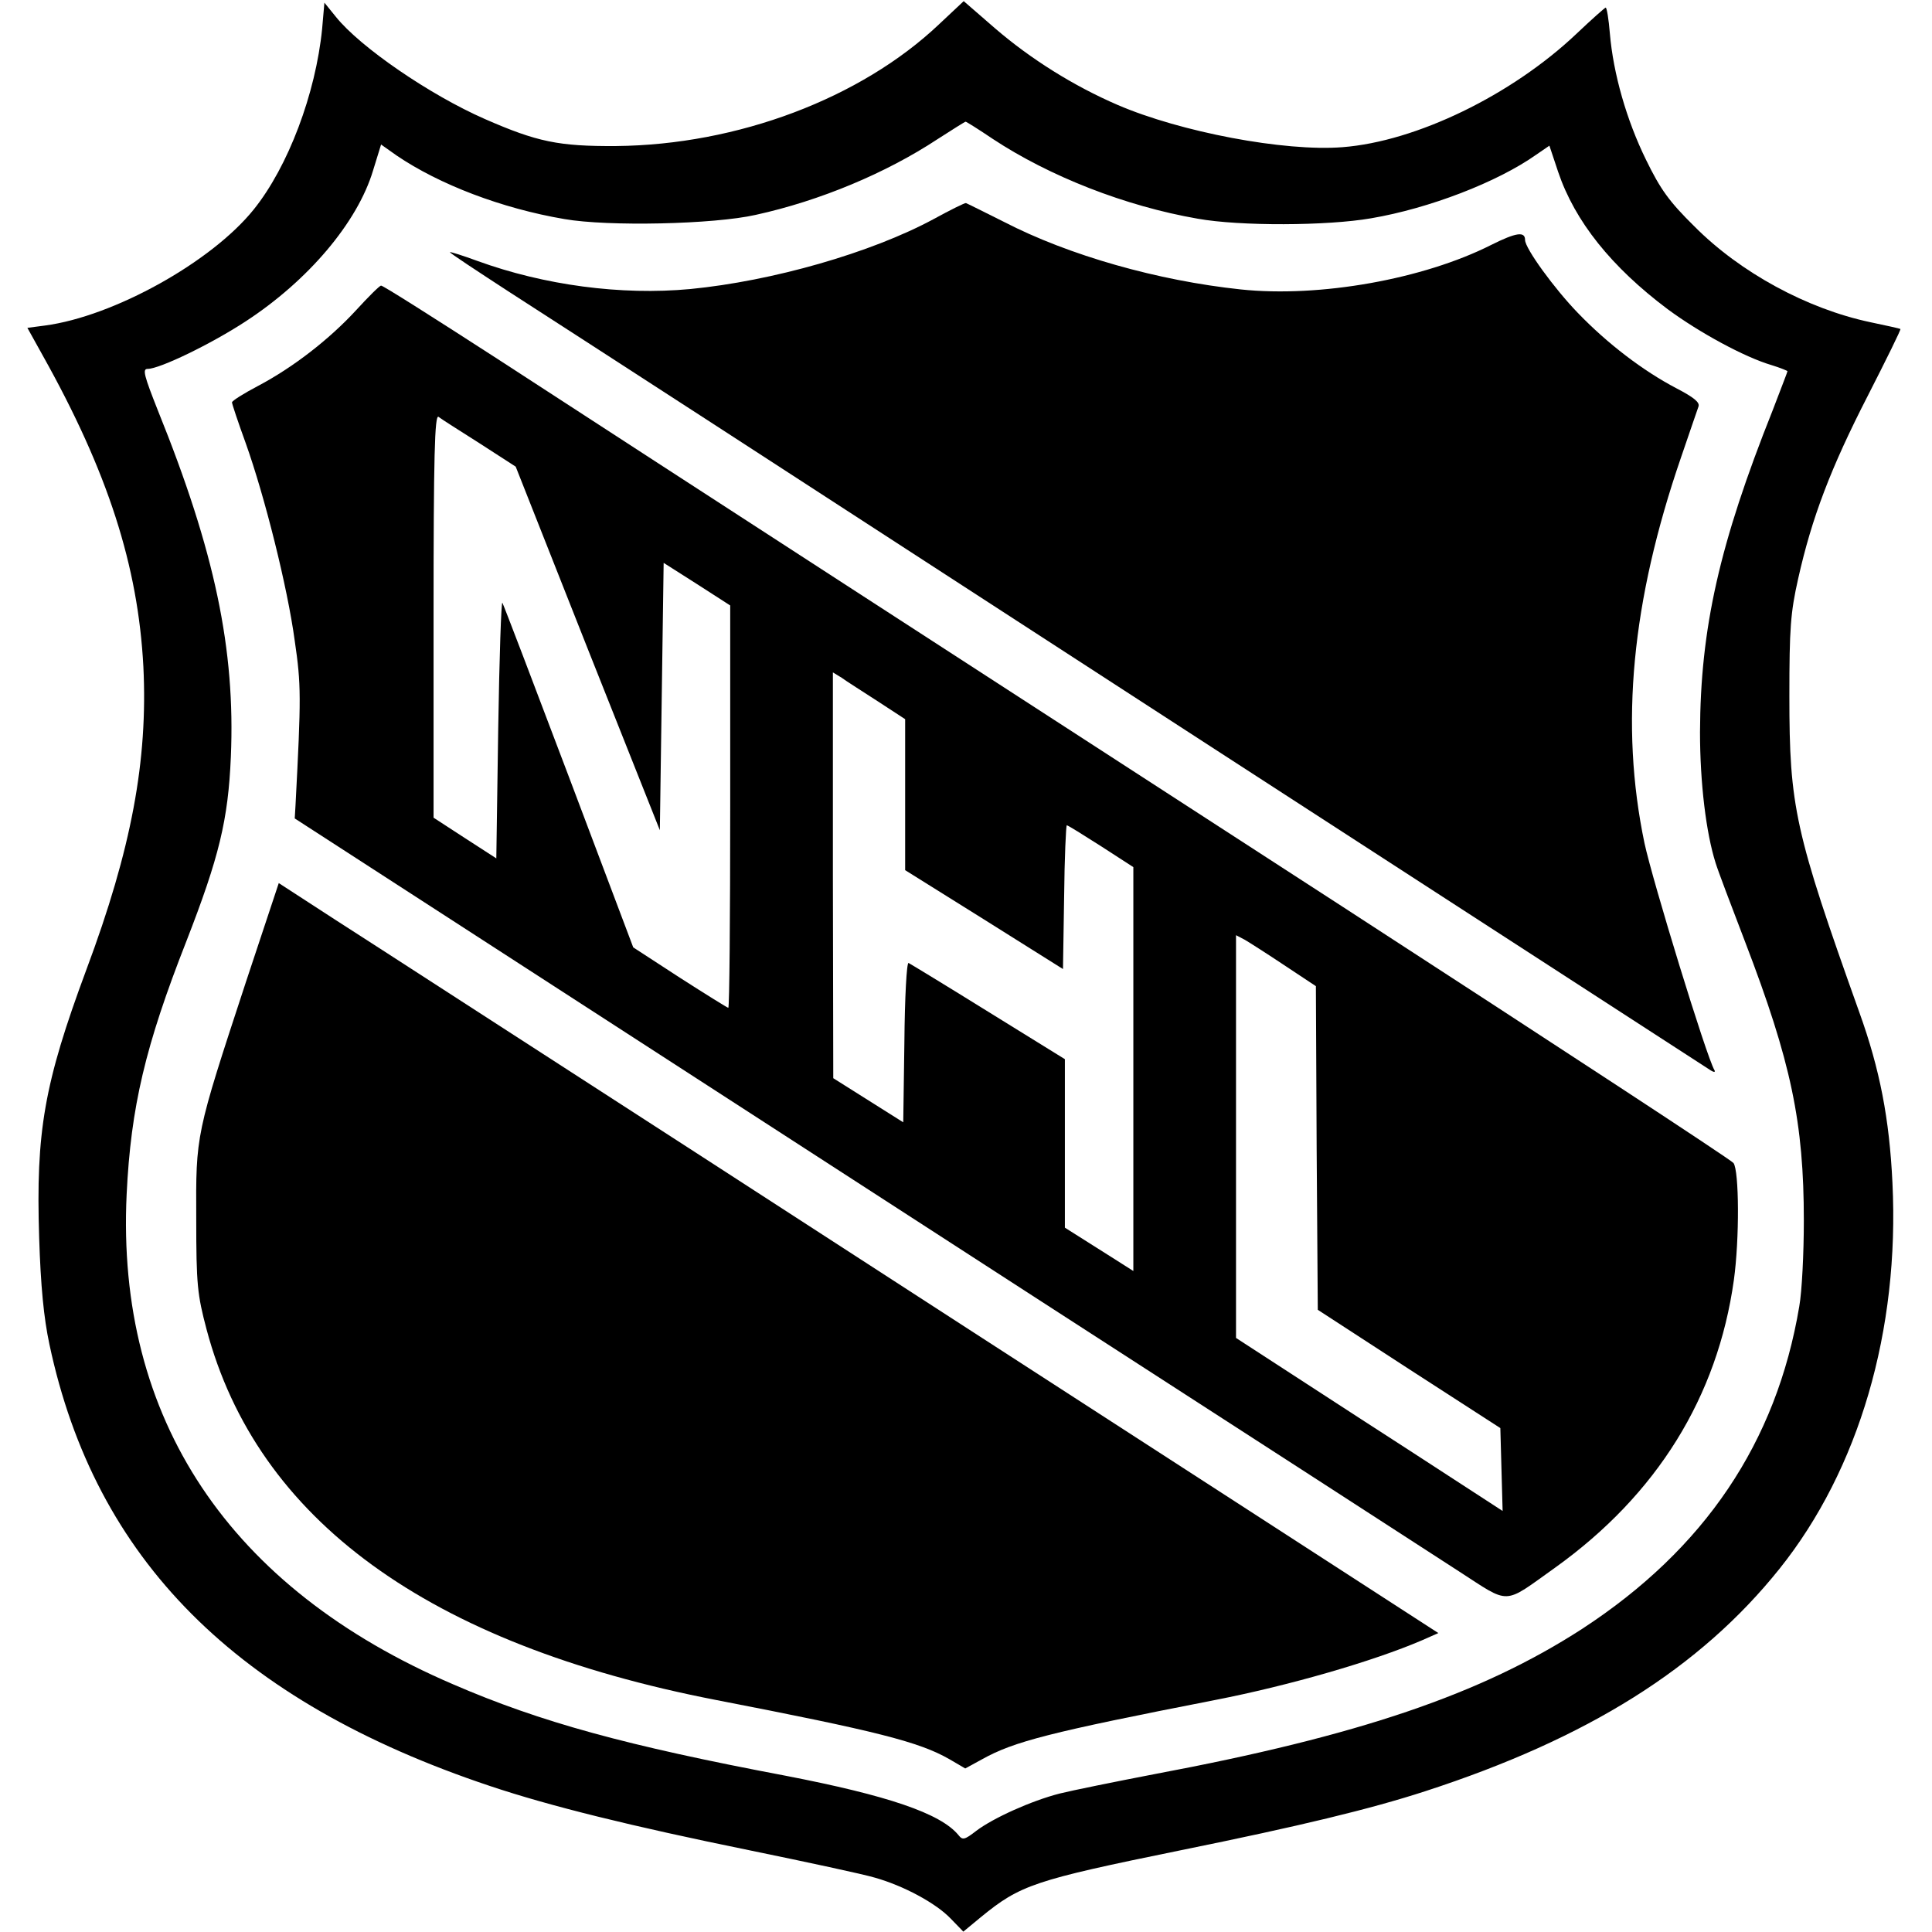 <?xml version="1.0" standalone="no"?>
<!DOCTYPE svg PUBLIC "-//W3C//DTD SVG 20010904//EN"
 "http://www.w3.org/TR/2001/REC-SVG-20010904/DTD/svg10.dtd">
<svg version="1.0" xmlns="http://www.w3.org/2000/svg"
 width="15px" height="15px" viewBox="0 0 494 508"
 preserveAspectRatio="xMidYMid meet">

<g transform="translate(0,508) scale(0.1,-0.1)"
fill="#000000" stroke="none">
<path d="M2399 5016 c-206 -195 -530 -317 -849 -320 -151 -1 -208 11 -345 71
-144 63 -328 189 -392 269 l-30 37 -6 -69 c-17 -170 -89 -362 -180 -475 -111
-138 -368 -281 -549 -305 l-46 -6 40 -72 c172 -307 251 -554 265 -819 12 -246
-31 -479 -150 -797 -111 -299 -133 -425 -124 -705 4 -126 12 -210 27 -280 120
-565 491 -938 1158 -1161 158 -53 373 -106 682 -169 151 -31 300 -63 330 -72
75 -21 161 -67 200 -108 l33 -34 46 38 c104 85 139 97 526 176 315 64 497 108
642 155 428 139 723 324 932 585 209 261 316 627 297 1015 -8 168 -33 298 -87
448 -170 476 -184 540 -184 832 0 178 3 219 23 308 36 161 86 292 183 481 49
96 88 175 86 176 -1 1 -37 9 -80 18 -165 35 -341 130 -462 252 -66 65 -89 97
-127 175 -51 104 -86 226 -95 332 -3 37 -8 68 -11 68 -2 0 -37 -31 -77 -69
-170 -161 -421 -283 -615 -298 -153 -12 -426 40 -591 111 -116 50 -229 121
-322 201 l-83 72 -65 -61z m141 -301 c150 -99 349 -177 539 -210 111 -20 341
-19 456 1 153 26 332 95 434 167 l35 24 23 -69 c44 -130 140 -250 288 -361 84
-62 202 -126 273 -147 23 -7 42 -15 42 -16 0 -2 -18 -48 -39 -103 -140 -351
-190 -573 -191 -846 0 -134 16 -265 41 -344 6 -20 41 -112 77 -206 122 -318
155 -477 155 -735 0 -85 -5 -186 -12 -225 -60 -358 -249 -638 -571 -848 -266
-172 -587 -281 -1125 -382 -104 -20 -217 -43 -249 -51 -74 -19 -174 -64 -219
-98 -31 -24 -36 -25 -47 -11 -47 57 -186 104 -455 156 -418 79 -644 141 -873
240 -590 253 -887 699 -859 1289 11 229 49 390 157 665 86 221 110 319 117
485 12 282 -42 540 -192 911 -36 91 -41 109 -27 109 32 0 168 66 258 125 164
107 294 260 335 397 l21 68 41 -29 c112 -76 276 -139 441 -167 114 -20 393
-14 503 11 169 37 343 110 478 199 39 25 72 46 74 46 2 0 34 -20 71 -45z"/>
<path d="M2385 4504 c-165 -89 -424 -163 -640 -184 -182 -17 -384 10 -560 74
-38 14 -70 24 -72 23 -1 -2 69 -48 155 -104 174 -112 770 -498 1332 -863 573
-372 1814 -1175 1829 -1185 8 -5 12 -4 9 1 -21 35 -163 499 -184 597 -65 311
-34 636 96 1014 22 65 43 125 46 134 4 11 -12 24 -58 48 -88 46 -182 118 -259
198 -62 64 -139 170 -139 192 0 23 -23 20 -89 -13 -178 -90 -451 -139 -659
-117 -217 23 -451 89 -623 178 -52 26 -96 48 -99 49 -3 1 -41 -18 -85 -42z"/>
<path d="M866 4264 c-70 -76 -165 -150 -258 -199 -38 -20 -68 -39 -68 -43 0
-4 16 -52 36 -107 50 -140 110 -379 129 -520 17 -116 17 -146 2 -433 l-2 -34
490 -317 c270 -175 931 -602 1470 -951 539 -348 1034 -668 1100 -711 138 -89
115 -90 254 9 268 192 427 449 470 756 15 108 14 288 -1 308 -7 9 -470 312
-1028 674 -1039 673 -1697 1099 -2223 1441 -164 106 -301 193 -305 192 -4 0
-33 -29 -66 -65z m324 -349 l96 -62 189 -478 190 -478 5 351 5 352 88 -56 87
-56 0 -529 c0 -291 -2 -529 -5 -529 -2 0 -60 36 -127 79 l-123 80 -169 448
c-93 246 -172 453 -175 458 -3 6 -8 -143 -11 -331 l-5 -341 -82 53 -83 54 0
530 c0 422 3 530 13 524 6 -5 55 -36 107 -69z m1048 -679 l72 -47 0 -199 0
-198 208 -130 207 -130 3 189 c1 104 5 189 7 189 3 0 43 -25 90 -55 l85 -55 0
-531 0 -531 -22 14 c-13 8 -53 34 -90 57 l-68 43 0 222 0 221 -202 125 c-111
69 -205 126 -209 128 -5 2 -10 -91 -11 -208 l-3 -211 -92 58 -92 58 -1 534 0
533 23 -14 c12 -9 55 -36 95 -62z m1069 -694 l83 -55 2 -425 3 -426 240 -156
240 -155 3 -109 3 -109 -23 15 c-13 8 -170 111 -350 227 l-328 213 0 529 0
530 23 -12 c12 -7 59 -37 104 -67z"/>
<path d="M576 2496 c-132 -402 -131 -398 -130 -621 0 -173 3 -199 27 -290 133
-501 583 -828 1340 -975 423 -82 534 -110 614 -156 l41 -24 44 24 c84 47 178
71 613 156 195 38 416 102 544 157 l43 19 -578 374 c-319 206 -937 606 -1374
889 -437 282 -863 558 -946 611 l-151 98 -87 -262z"/>
</g>
</svg>
